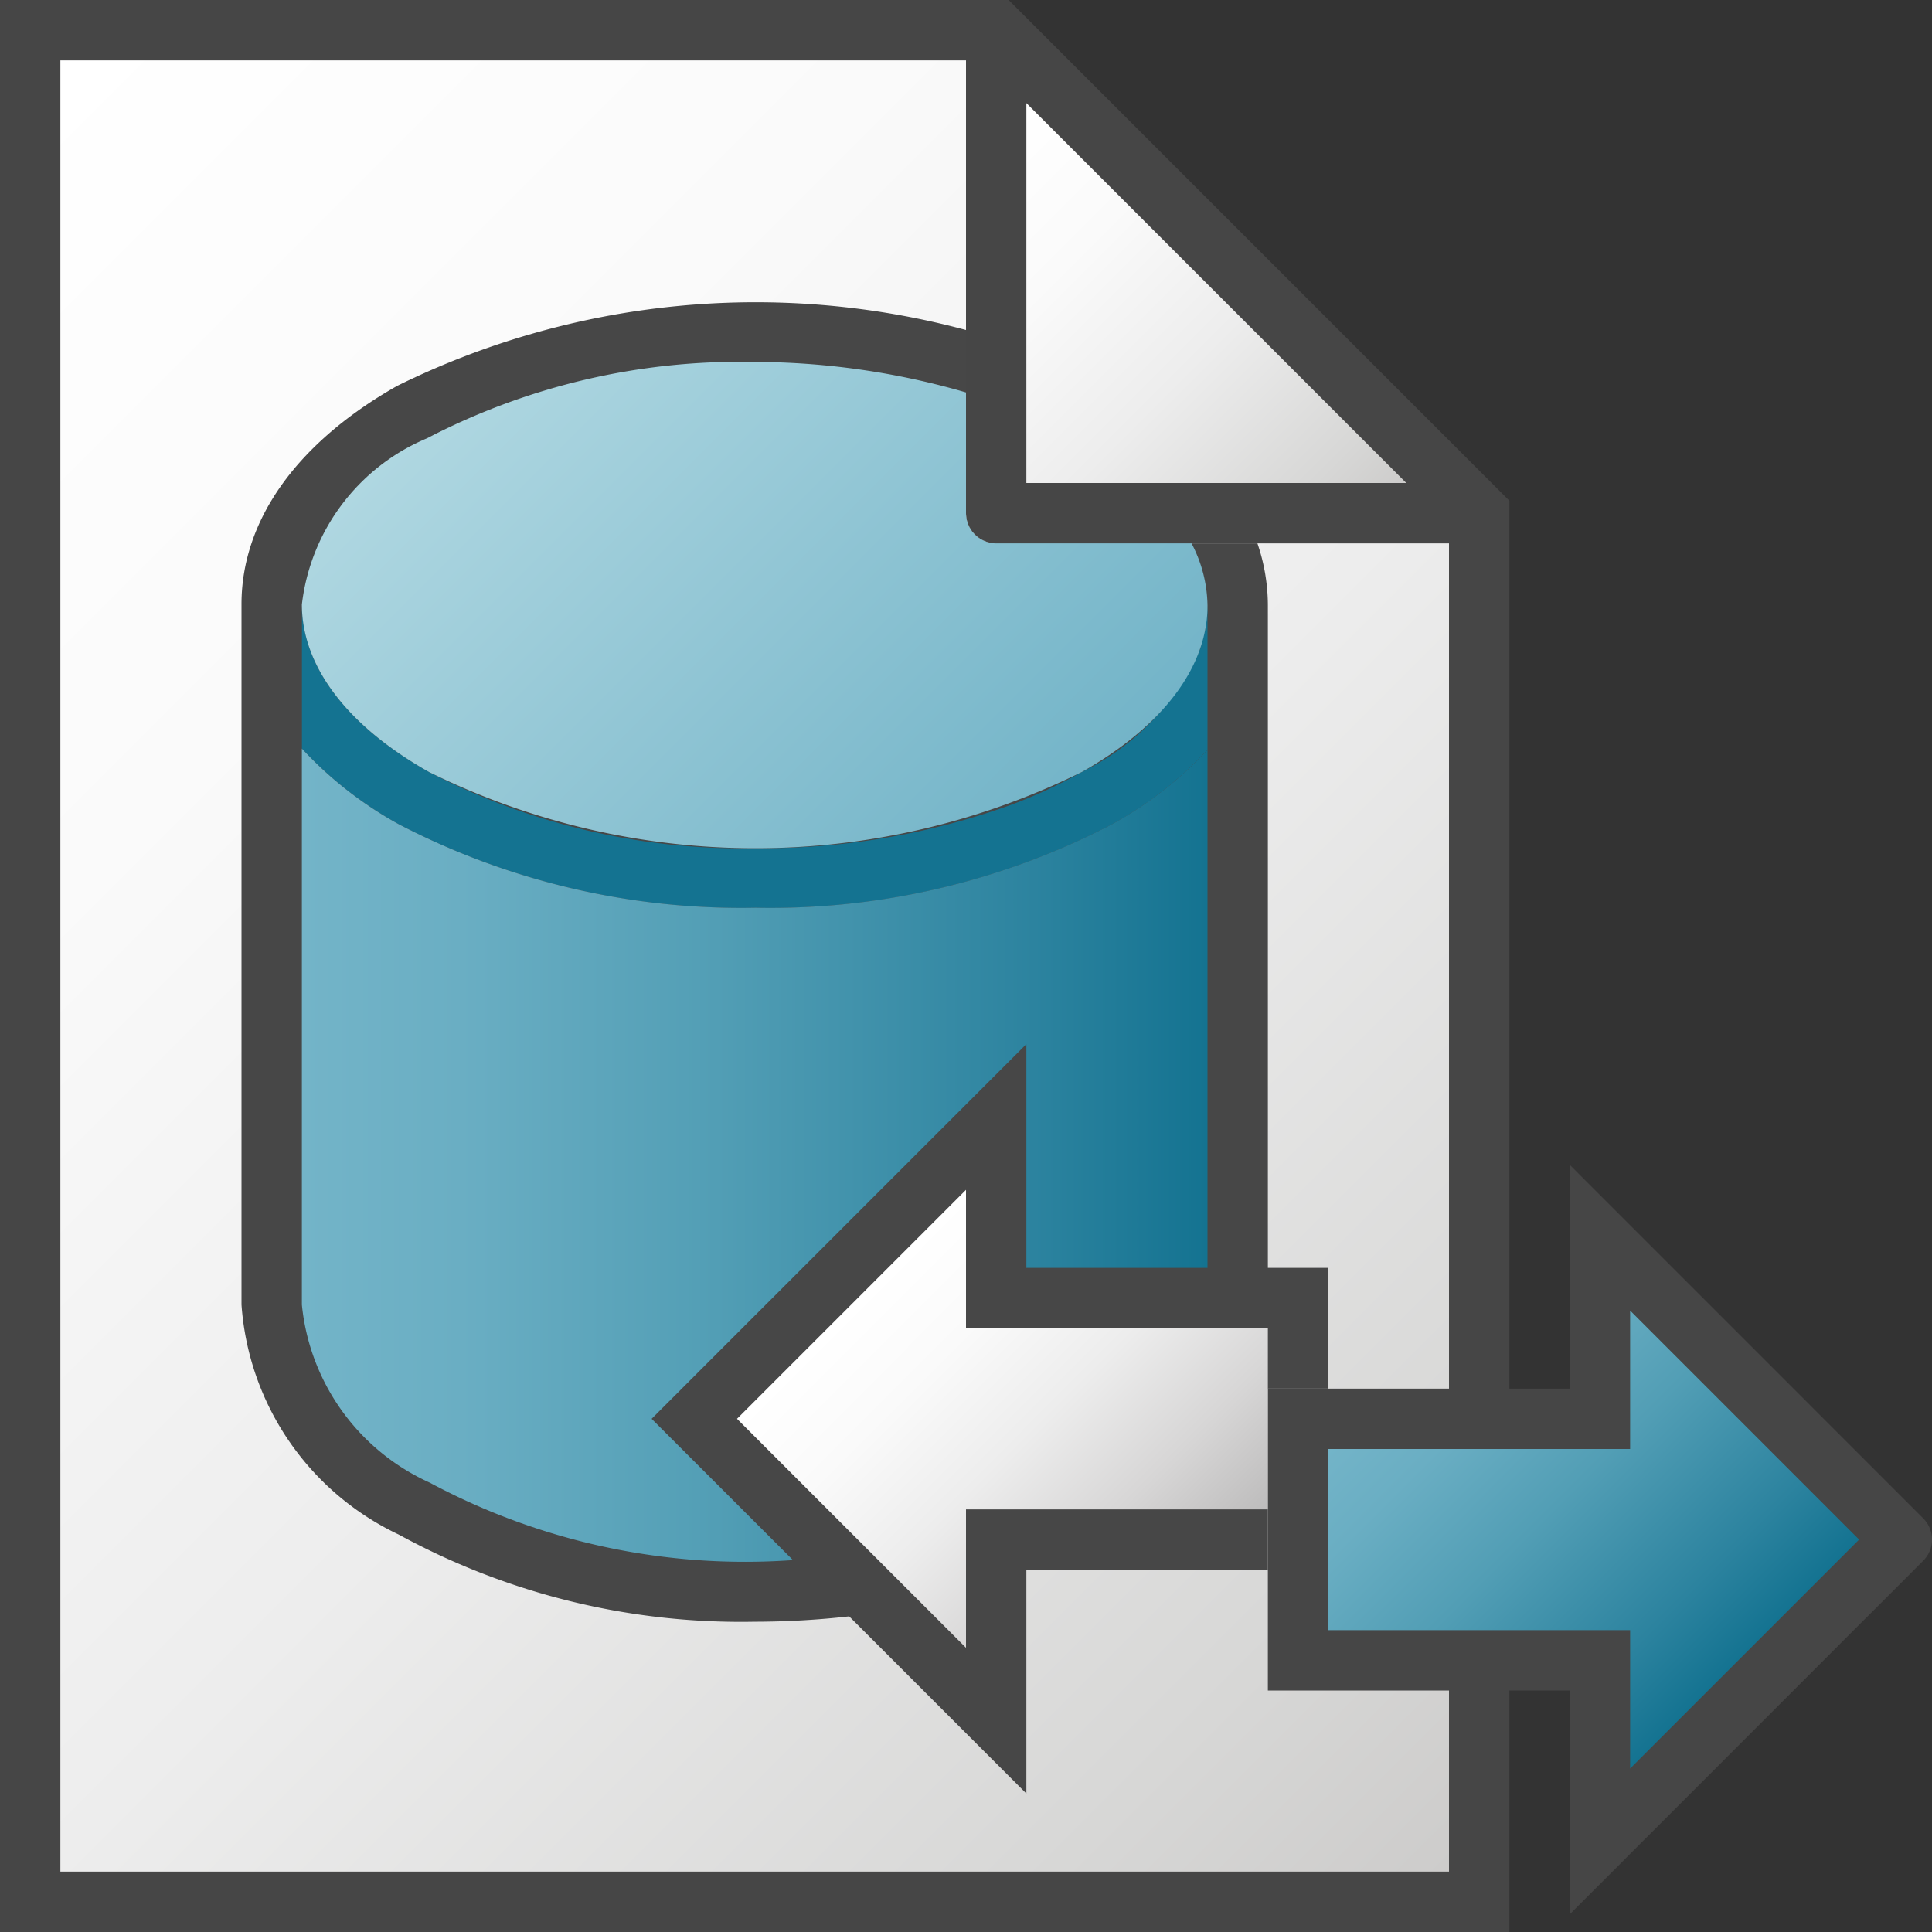 <svg id="Layer_1" data-name="Layer 1" xmlns="http://www.w3.org/2000/svg" xmlns:xlink="http://www.w3.org/1999/xlink" viewBox="0 0 32 32">
    <rect x="0" y="0" width="32" height="32" fill="#333333" stroke="none"/>
    <linearGradient id="New_Gradient_Swatch_1" data-name="New Gradient Swatch 1" x1="-2.75" y1="4.75" x2="23.75" y2="31.25" gradientUnits="userSpaceOnUse">
      <stop offset="0" stop-color="#fff"/>
      <stop offset="0.263" stop-color="#fafafa"/>
      <stop offset="0.562" stop-color="#ededed"/>
      <stop offset="0.877" stop-color="#d7d7d6"/>
      <stop offset="1" stop-color="#cdcccb"/>
    </linearGradient>
    <linearGradient id="Dark_Blue_Grad" data-name="Dark Blue Grad" x1="23.073" y1="22.927" x2="28.22" y2="28.073" gradientUnits="userSpaceOnUse">
      <stop offset="0" stop-color="#73b4c8"/>
      <stop offset="0.175" stop-color="#6aaec3"/>
      <stop offset="0.457" stop-color="#529eb5"/>
      <stop offset="0.809" stop-color="#2c839f"/>
      <stop offset="1" stop-color="#147391"/>
    </linearGradient>
    <linearGradient id="New_Gradient_Swatch_1-2" x1="15.427" y1="3.28" x2="21.72" y2="9.573" xlink:href="#New_Gradient_Swatch_1"/>
    <linearGradient id="Light_Blue_Grad" data-name="Light Blue Grad" x1="8.196" y1="5.828" x2="16.693" y2="14.325" gradientUnits="userSpaceOnUse">
      <stop offset="0" stop-color="#afd7e1"/>
      <stop offset="1" stop-color="#73b4c8"/>
    </linearGradient>
    <linearGradient id="New_Gradient_Swatch_8" data-name="New Gradient Swatch 8" x1="5" y1="19.128" x2="20" y2="19.128" xlink:href="#Dark_Blue_Grad"/>
    <linearGradient id="linear-gradient" x1="14.78" y1="20.927" x2="19.927" y2="26.073" gradientUnits="userSpaceOnUse">
      <stop offset="0" stop-color="#fff"/>
      <stop offset="0.228" stop-color="#fafafa"/>
      <stop offset="0.488" stop-color="#ededed"/>
      <stop offset="0.762" stop-color="#d7d6d6"/>
      <stop offset="1" stop-color="#bdbcbc"/>
    </linearGradient>
  <path d="M31.849,25.143,26,19.293V23H25V8.293L16.707,0H0V32H25V28h1v3.707l5.848-5.85a.496.496,0,0,0,.001-.714Z" class="aw-theme-iconOutline" fill="#464646"/>
  <path d="M21,28V23h3V9H16.5a.5.5,0,0,1-.5-.5V1H1V31H24V28Z" fill="url(#New_Gradient_Swatch_1)"/>
  <polygon points="22 27 27 27 27 29.293 30.793 25.5 27 21.707 27 24 22 24 22 27" fill="url(#Dark_Blue_Grad)"/>
  <polygon points="17 8 23.293 8 17 1.707 17 8" fill="url(#New_Gradient_Swatch_1-2)"/>
  <path d="M21,23h1V21H21V10.02A3.179,3.179,0,0,0,20.827,9H16.5a.5.5,0,0,1-.5-.5V5.466a13.426,13.426,0,0,0-9.421.925C4.909,7.337,3.994,8.628,4,10.021L4,21.609A4.565,4.565,0,0,0,6.604,25.417a11.828,11.828,0,0,0,5.897,1.444,14.009,14.009,0,0,0,1.564-.089L17,29.707V26h4Z" fill="#474747"/>
  <path d="M12.522,14.05a11.287,11.287,0,0,1-5.414-1.262c-1.351-.76-2.099-1.742-2.107-2.761v2.372a6.363,6.363,0,0,0,1.617,1.261,12.298,12.298,0,0,0,5.899,1.376,12.248,12.248,0,0,0,5.903-1.383A6.313,6.313,0,0,0,20,12.42V10.028c0,.061-.011.122-.016.183-.006.065-.006.13-.017.194-.008.043-.024.085-.034.127a2.257,2.257,0,0,1-.067.248l-.01.022a4.1,4.1,0,0,1-1.929,1.981,8.371,8.371,0,0,1-1.197.554A12.209,12.209,0,0,1,12.522,14.05Z" fill="#147391"/>
  <path d="M16.5,9a.5.5,0,0,1-.5-.5v-2a12.621,12.621,0,0,0-3.522-.505A11.227,11.227,0,0,0,7.072,7.26,3.413,3.413,0,0,0,5,10.013c.002,1.024.75,2.01,2.108,2.775a12.204,12.204,0,0,0,10.818-.005c1.339-.76,2.075-1.738,2.074-2.755A2.27,2.27,0,0,0,19.736,9Z" fill="url(#Light_Blue_Grad)"/>
  <path d="M10.793,23.5,17,17.293V21h3V12.42a6.313,6.313,0,0,1-1.581,1.232,12.248,12.248,0,0,1-5.903,1.383,12.298,12.298,0,0,1-5.899-1.376A6.363,6.363,0,0,1,5,12.399L5,21.61a3.626,3.626,0,0,0,2.113,2.945,11.061,11.061,0,0,0,6.021,1.285Z" fill="url(#New_Gradient_Swatch_8)"/>
  <polygon points="12.207 23.5 16 27.293 16 25 21 25 21 22 16 22 16 19.707 12.207 23.5" fill="url(#linear-gradient)"/>
</svg>
